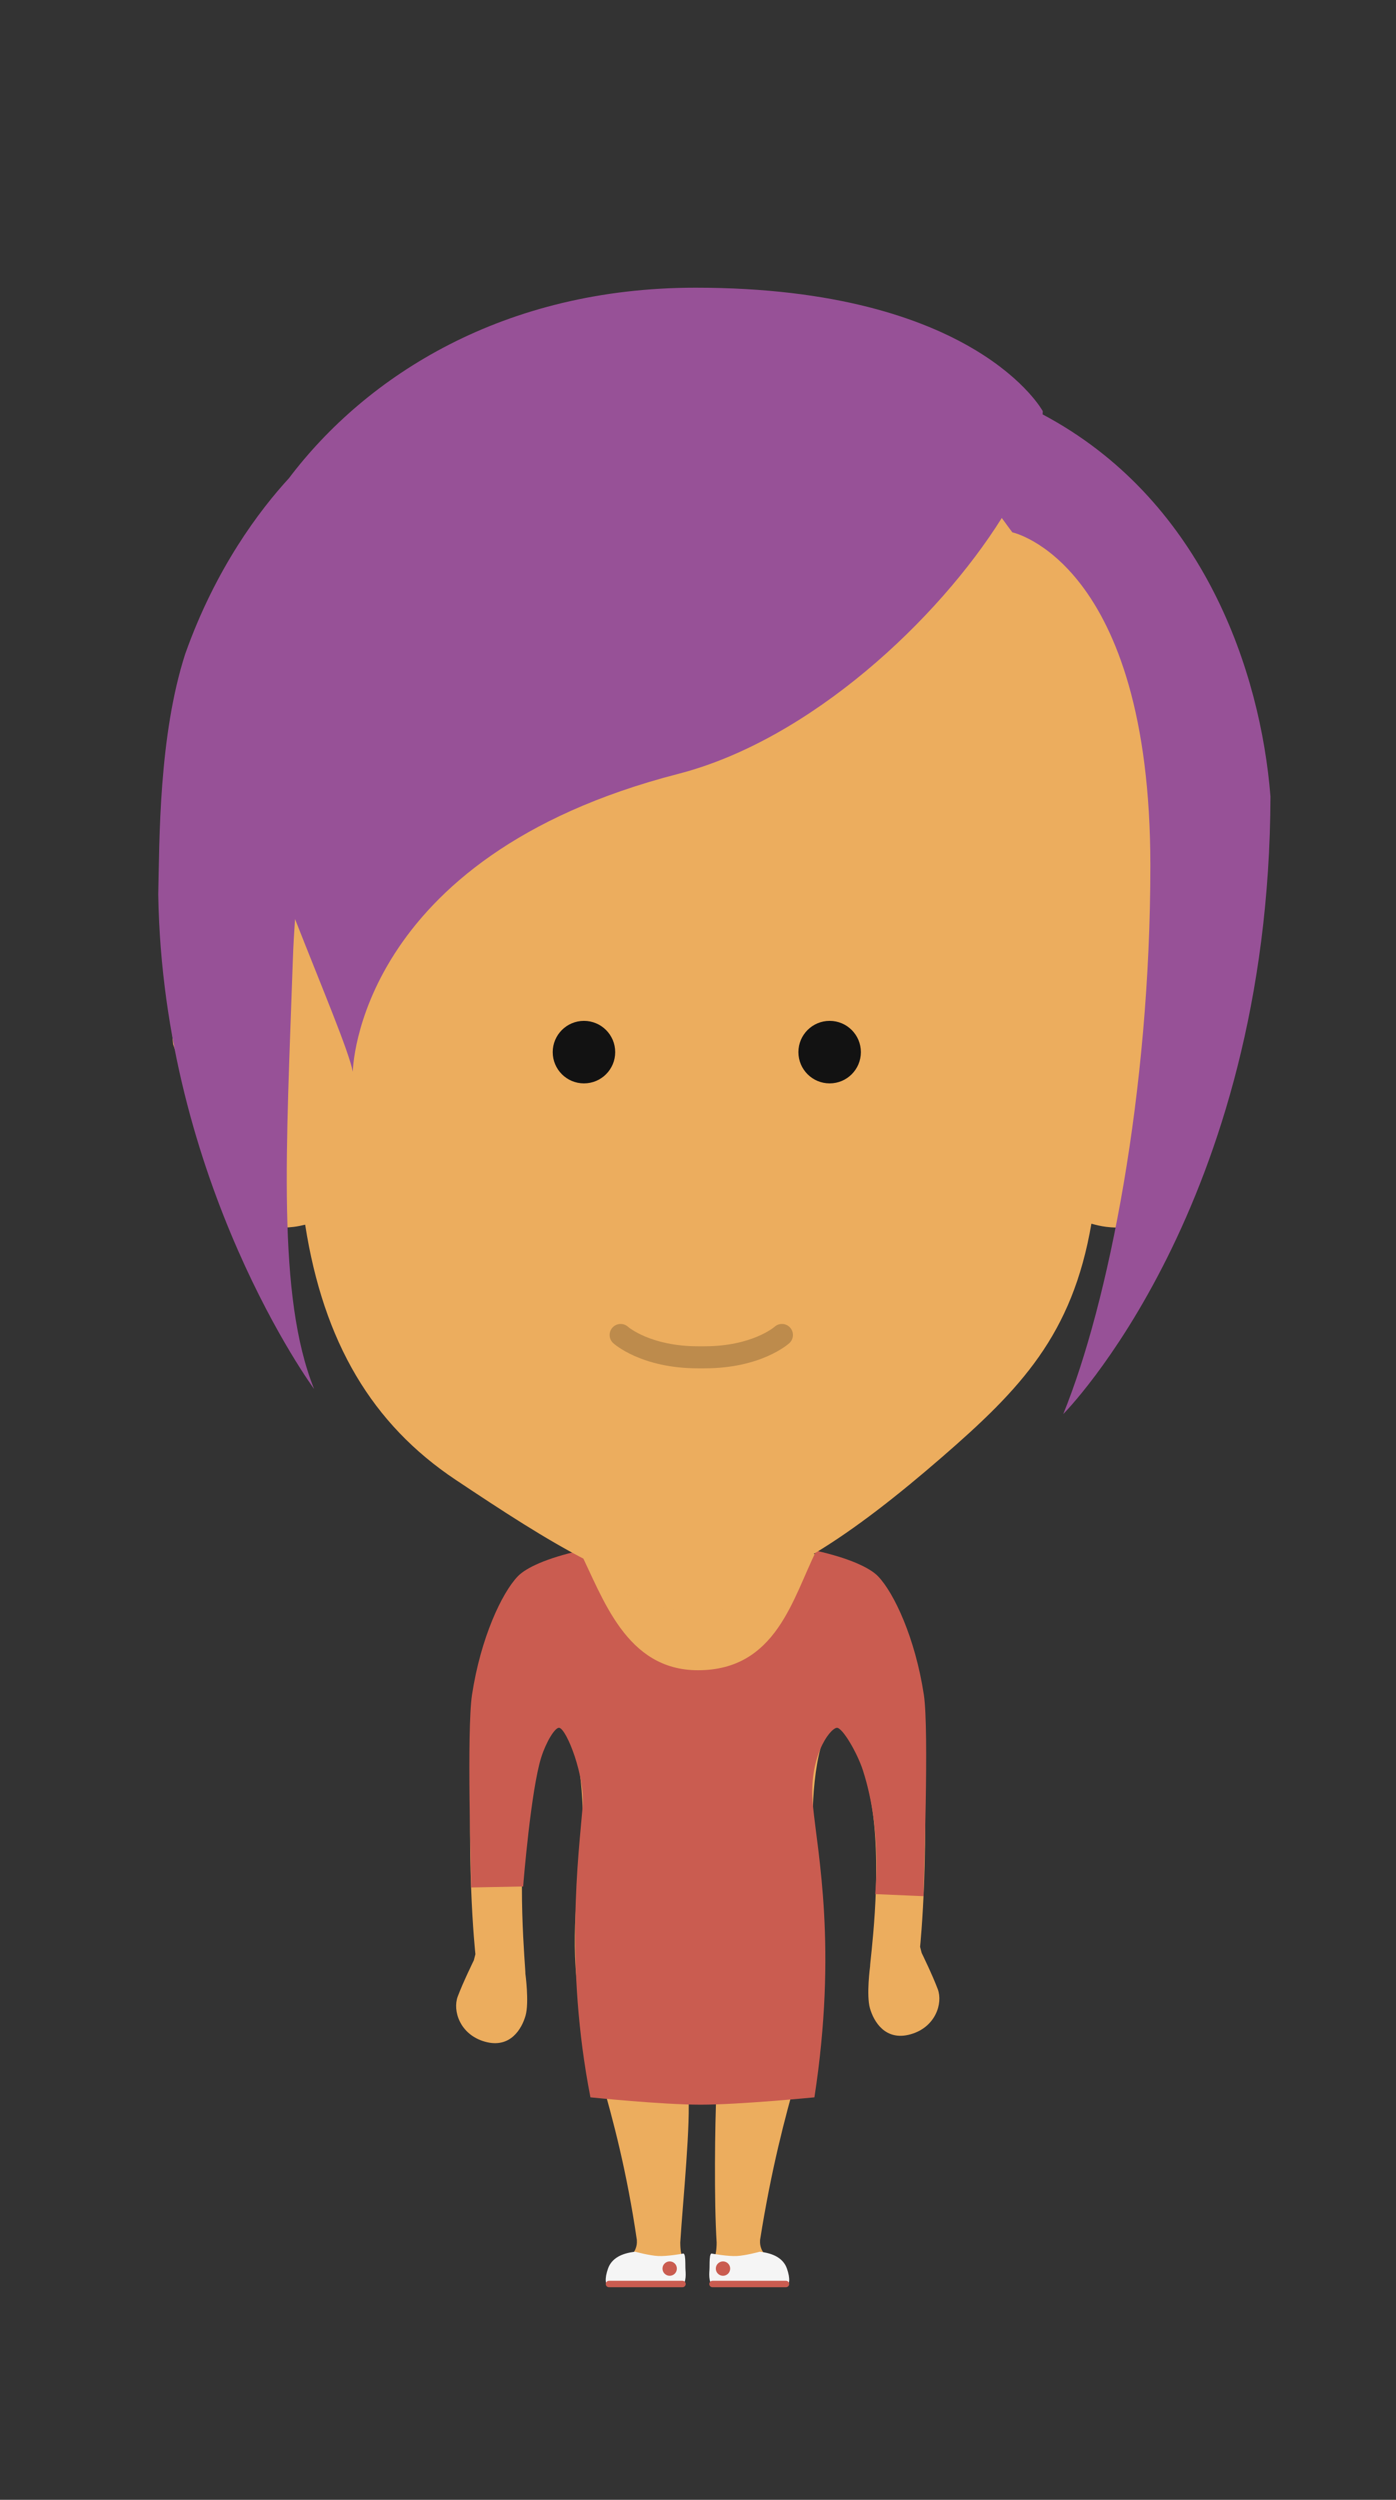 <?xml version="1.0" encoding="utf-8"?>
<!-- Generator: Adobe Illustrator 16.0.4, SVG Export Plug-In . SVG Version: 6.00 Build 0)  -->
<!DOCTYPE svg PUBLIC "-//W3C//DTD SVG 1.1//EN" "http://www.w3.org/Graphics/SVG/1.1/DTD/svg11.dtd">
<svg version="1.1" id="Laag_1" xmlns="http://www.w3.org/2000/svg" xmlns:xlink="http://www.w3.org/1999/xlink" x="0px" y="0px"
	 width="190px" height="340px" viewBox="0 0 190 340" enable-background="new 0 0 190 340" xml:space="preserve">
<rect x="0" y="0" width="190" height="340" fill="#333333" stroke="none"/>
<g id="Laag_14_3_">
	<path fill="#ECAD5E" d="M127.633,270.546c-0.717-1.917-2.191-4.926-2.191-4.926s-0.077-0.304-0.215-0.836l0,0
		c0,0,1.433-13.681,0.193-32.318c-0.88-13.213-7.574-18.528-8.505-18.981s-21.931-7.424-21.931-7.424
		c-0.016,0-0.043,0.014-0.043,0.014s-22.729,7.652-21.923,7.41c0.806-0.243-7.185,1.352-8.505,19.982s0.191,32.318,0.191,32.318
		c-0.137,0.533-0.215,0.836-0.215,0.836s-1.476,3.009-2.191,4.926c-0.719,1.917,0.289,5.174,3.695,6.139
		c3.453,0.979,5.029-1.754,5.537-3.545c0.506-1.791-0.023-5.703-0.023-5.703c0.061-0.393-1.311-13.883,0.355-22.887
		c1.154-6.234,2.791-10.925,4.287-10.925c2.399,0,3.424,9.22,3.12,14.747c-0.215,3.91-1.573,11.958-0.812,19.635
		c0.761,7.678,5.5,17.051,8.225,35.674c0,0.019-0.006,0.029-0.006,0.047c0.061,0.711-0.205,1.666-1.08,2.209
		c-1.027,0.633-1.713,0.873-1.713,2.578c0,0.74,0.428,1.33,2.084,1.33c1.346,0,4.609,0,5.681,0c1.108,0,1.487-1.137,1.487-2.062
		c0-1.394-0.549-1.777-0.549-3.783c0.365-5.78,1.458-16.36,1.075-20.521c-0.681-7.43,0.346-11.289,1.302-11.289
		c1.754,0,2.894,3.42,2.545,11.25c-0.203,4.572-0.334,14.779,0.03,20.561c0,2.006-0.549,2.391-0.549,3.783
		c0,0.926,0.379,2.062,1.488,2.062c1.069,0,4.334,0,5.68,0c1.656,0,2.084-0.591,2.084-1.33c0-1.705-0.687-1.945-1.712-2.58
		c-0.876-0.541-1.141-1.498-1.081-2.209c0-0.017-0.006-0.027-0.005-0.045c3.089-19.447,7.463-27.998,8.225-35.675
		c0.76-7.677-0.793-15.725-1.009-19.635c-0.304-5.528,0.722-14.747,3.121-14.747c1.646,0,4.088,5.542,4.955,11.489
		c1.351,9.26-0.374,20.929-0.313,21.321c0,0-0.529,3.91-0.022,5.701c0.508,1.793,2.083,4.523,5.537,3.545
		C127.344,275.719,128.35,272.463,127.633,270.546z"/>
	<path opacity="0.05" fill="#ECAD5E" enable-background="new    " d="M94.984,206.061c-0.016,0-0.043,0.014-0.043,0.014
		s-11.42,3.846-17.781,5.998c6.244,4.474,12.803,7.182,17.908,7.182c4.906,0,11.064-2.727,16.927-7.495
		C105.193,209.552,94.984,206.061,94.984,206.061z"/>
</g>
<g id="feed_-_4_1_">
	<path fill="#F5F5F5" d="M86.453,306.256c-1.865,0.204-3.215,0.904-3.703,2.299c-0.488,1.394-0.363,2.291,0.129,2.291
		c0.561,0,8.957,0,9.725,0c0.766,0,0.754-1.352,0.695-2.062s0.088-2.541-0.414-2.259c0,0-2.102,0.382-3.309,0.317
		C88.369,306.779,86.453,306.256,86.453,306.256z"/>
	<path fill="#F5F5F5" d="M103.403,306.256c1.864,0.204,3.215,0.904,3.703,2.299c0.487,1.394,0.362,2.291-0.13,2.291
		c-0.562,0-8.957,0-9.725,0c-0.767,0-0.754-1.352-0.695-2.062c0.058-0.71-0.088-2.541,0.412-2.259c0,0,2.103,0.382,3.31,0.317
		C101.485,306.779,103.403,306.256,103.403,306.256z"/>
	<path fill="#CA5C50" d="M93.324,310.646c0,0.24-0.195,0.437-0.436,0.437H82.883c-0.24,0-0.436-0.194-0.436-0.437l0,0
		c0-0.24,0.195-0.437,0.436-0.437h10.006C93.129,310.211,93.324,310.406,93.324,310.646L93.324,310.646z"/>
	<circle fill="#CA5C50" cx="91.146" cy="308.551" r="0.978"/>
	<path fill="#CA5C50" d="M107.412,310.646c0,0.24-0.195,0.437-0.438,0.437H96.971c-0.24,0-0.437-0.194-0.437-0.437l0,0
		c0-0.24,0.195-0.437,0.437-0.437h10.004C107.217,310.211,107.412,310.406,107.412,310.646L107.412,310.646z"/>
	<circle fill="#CA5C50" cx="98.403" cy="308.551" r="0.978"/>
</g>
<g id="top_-_4">
	<path fill="#CA5C50" d="M125.738,230.5c-1.176-7.725-4.059-13.855-6.238-16.115c-1.133-1.175-3.988-2.479-8.398-3.464
		c-3.229,6.479-5.438,16.247-16.111,16.247c-9.779,0-12.883-9.768-16.11-16.247c-4.411,0.985-7.267,2.289-8.399,3.464
		c-2.178,2.26-5.061,8.391-6.238,16.115c-0.737,4.844-0.123,24.339-0.123,26.214l7.084-0.136c0.027-0.471,1.064-13.156,2.457-17.555
		c0.666-2.107,1.894-4.131,2.457-4.023c1.01,0.191,3.524,6.55,3.178,10.753c-0.53,6.411-2.479,21.319,1.062,39.504
		c0,0,9.727,1.001,15.006,1.001s15.48-1.001,15.48-1.001c3.142-20.385,0.432-33.161-0.205-39.694
		c-0.633-6.506,2.215-10.371,3.225-10.562c0.744-0.141,2.807,3.391,3.58,5.784c2.671,8.271,1.66,16.552,1.678,16.831l6.572,0.283
		C125.693,256.023,126.477,235.344,125.738,230.5z"/>
</g>
<g id="head_3_">
	<path fill="#ECAD5E" d="M156.85,127.516c1.392-9.41,4.656-16.848,3.123-35.387c-1.019-12.273-10.938-39.229-44.144-47.311
		c-6.497-2.314-13.487-3.582-20.78-3.582c-7.287,0-14.281,1.268-20.779,3.582C41.063,52.9,31.145,79.855,30.129,92.129
		c-1.541,18.617,1.76,26.039,3.14,35.506c-6.284,1.676-10.532,7.762-9.707,14.4l4.64,13.334c0.902,7.248,4.531,12.396,11.785,11.496
		c0.527-0.066,1.041-0.17,1.547-0.295c2.498,15.994,9.115,27.123,20.478,34.697c12.789,8.523,23.702,15.491,33.04,15.491
		c9.643,0,21.422-8.411,33.041-18.474c10.836-9.381,17.854-16.725,20.45-31.85c0.649,0.188,1.317,0.34,2.009,0.428
		c7.254,0.898,10.885-4.248,11.787-11.496l4.639-13.334C167.82,135.249,163.367,129.027,156.85,127.516z"/>
</g>
<g id="FACE_8_">
	<circle fill="#121212" cx="79.479" cy="143.1" r="4.252"/>
	<circle fill="#121212" cx="112.917" cy="143.1" r="4.252"/>
	<g opacity="0.2">
		<path fill="#020303" d="M95.889,186.107h-0.883c-7.699,0-11.393-3.287-11.545-3.428c-0.611-0.559-0.654-1.508-0.098-2.119
			c0.559-0.611,1.508-0.653,2.119-0.098c0.021,0.02,3.074,2.645,9.521,2.645h0.885c6.445,0,9.496-2.617,9.524-2.645
			c0.61-0.556,1.562-0.515,2.119,0.098s0.515,1.562-0.099,2.119C107.282,182.82,103.59,186.107,95.889,186.107z"/>
	</g>
</g>
<g id="snit_-_3_1_">
	<path fill="#975197" d="M172.914,108.325c-1.363-17.101-9.128-39.749-29.986-51.403c-0.353-0.197-0.688-0.38-1.025-0.562
		c0.006-0.145,0.023-0.297,0.023-0.438c0,0-9.095-16.792-47.26-16.792c-26.027,0-44.748,11.903-55.338,25.911
		c-3.979,4.33-9.974,12.221-14.123,23.911c-3.598,11.152-3.498,25.279-3.666,32.708c0.621,39.303,21.209,67.253,21.209,67.253
		c0,0.001,0,0.001,0.002,0.001c-5.082-12.638-3.766-32.771-2.893-58.347c0.065-1.914,0.174-3.758,0.299-5.567
		c3.799,9.662,7.293,17.905,7.863,20.76c0,0,0.34-29.188,44.285-40.503c18.045-4.646,35.444-21.074,44.041-34.806
		c0.867,1.206,1.441,1.954,1.441,1.954s18.782,3.996,18.782,45.334c0,30.838-5.722,59.537-11.858,74.592
		C144.711,192.33,172.749,164.173,172.914,108.325z"/>
</g>
</svg>
